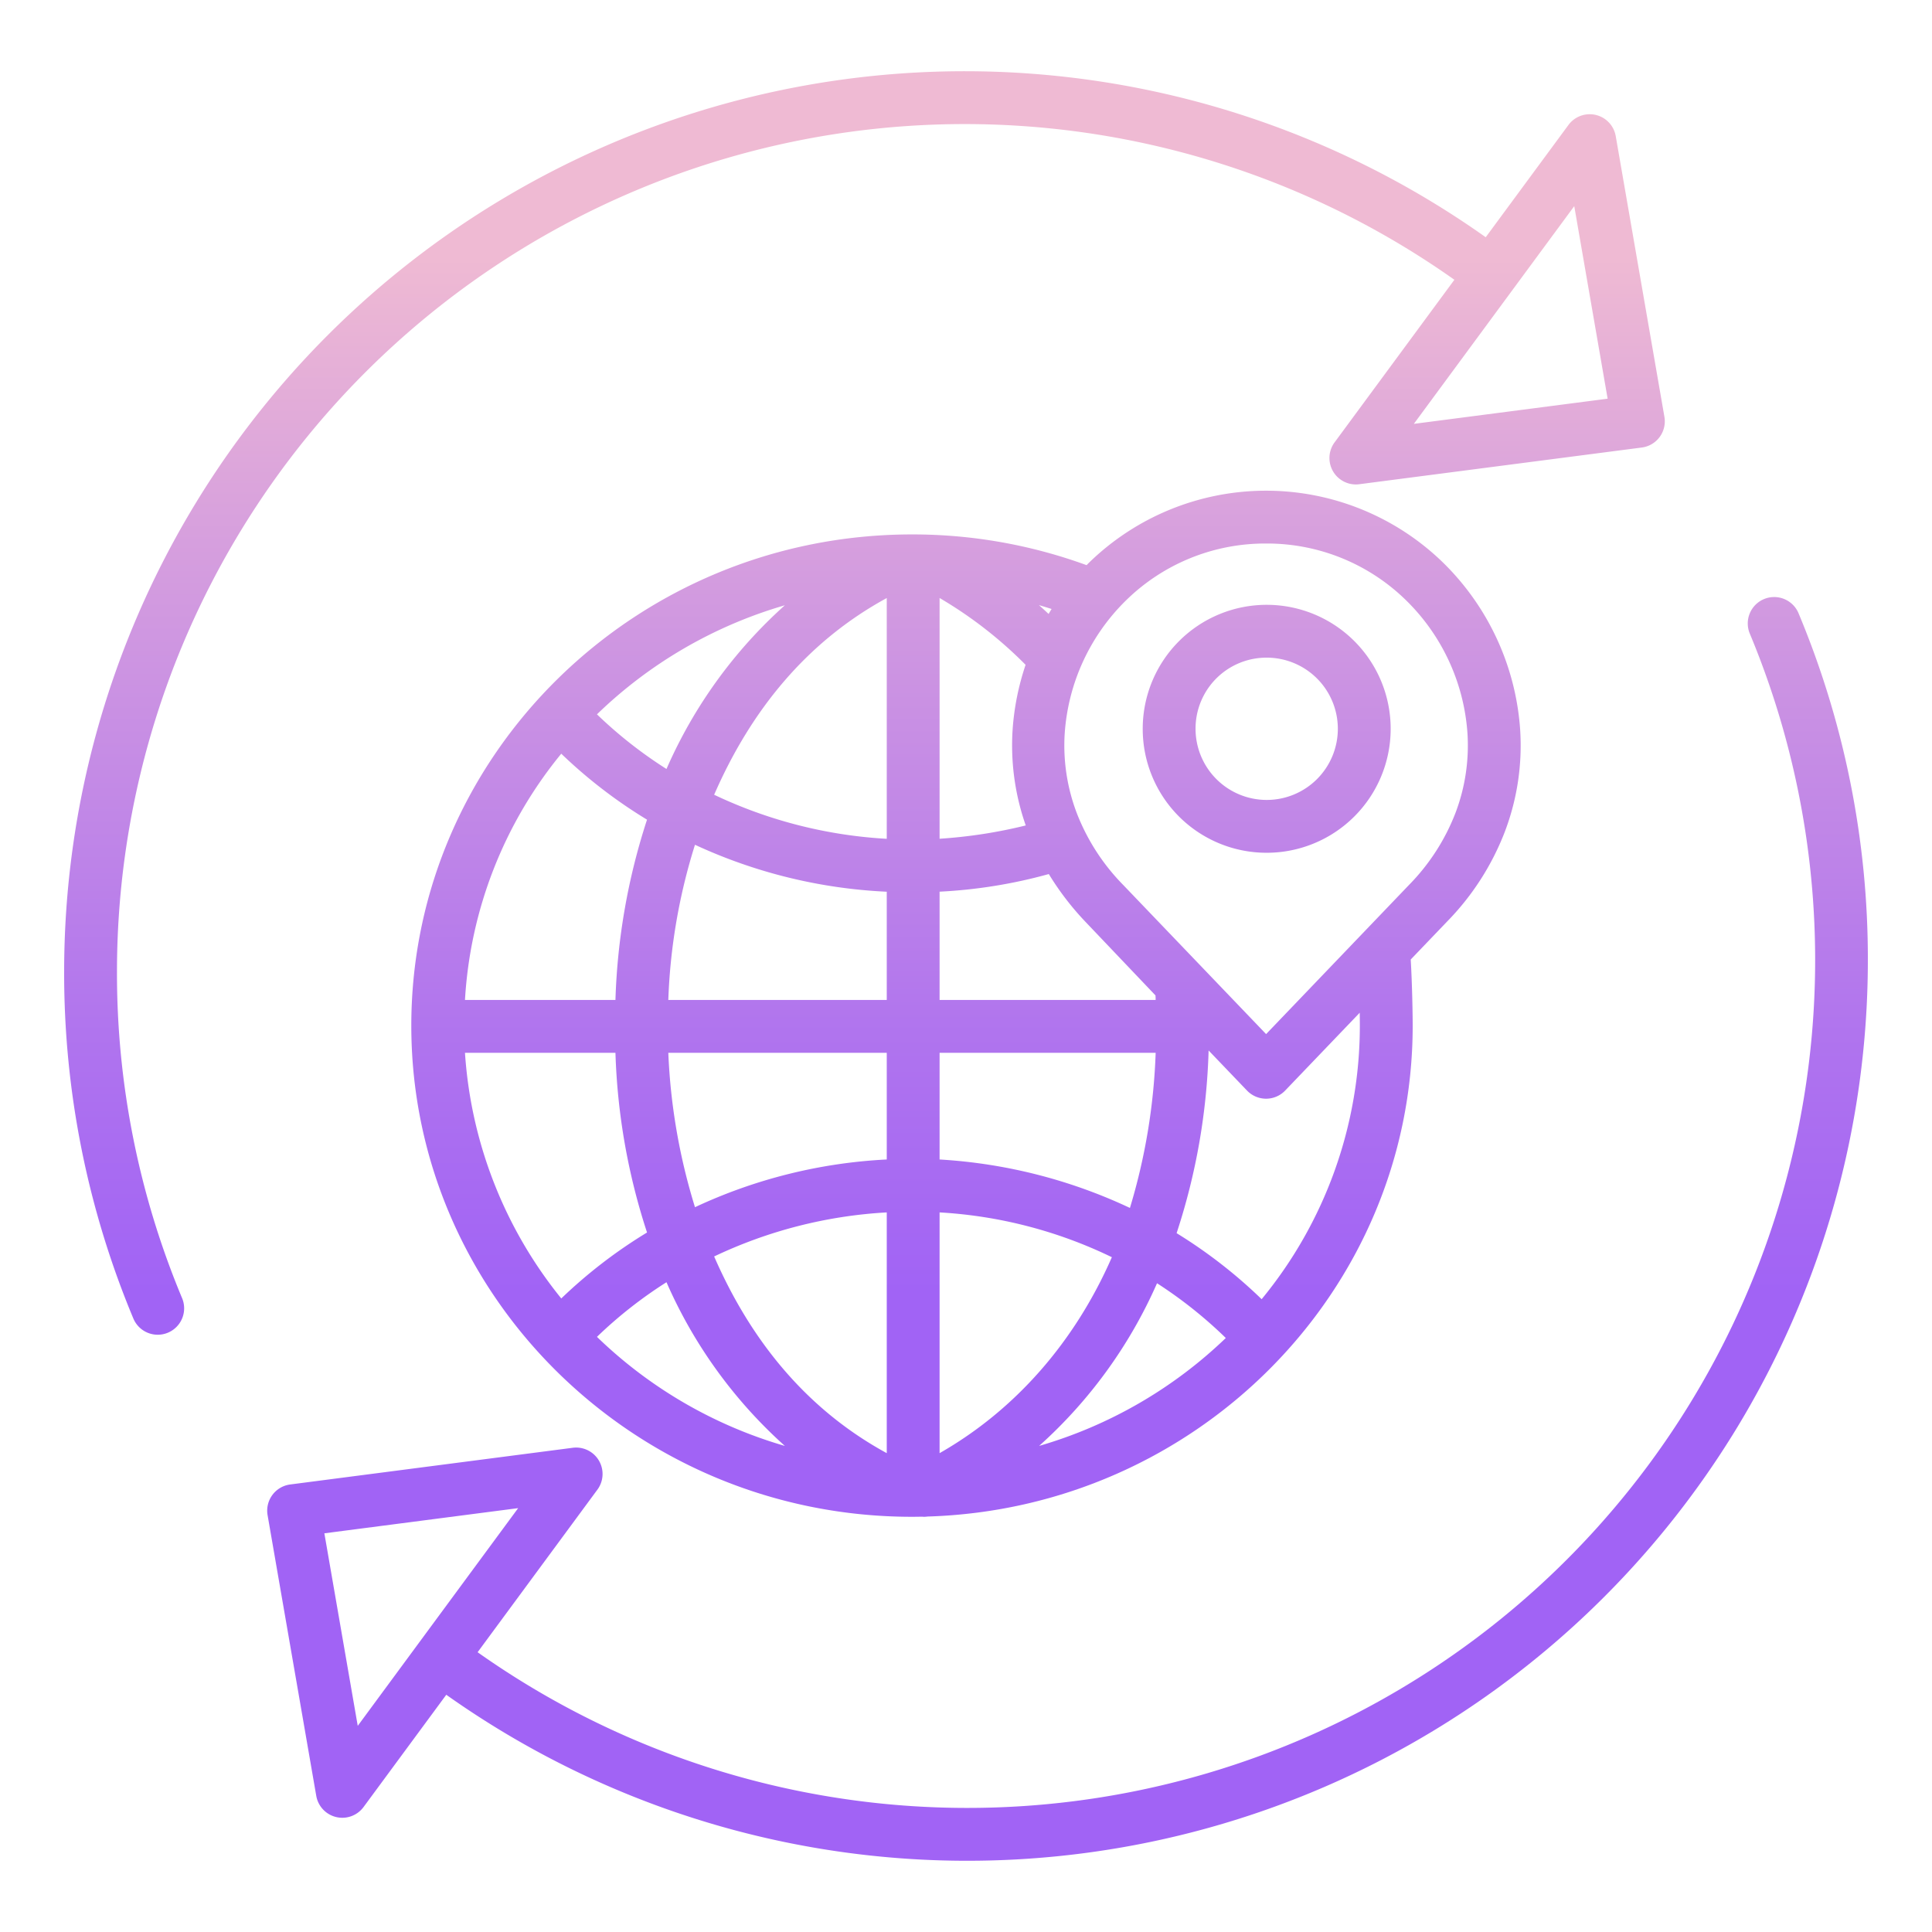 <?xml version="1.0"?>
<svg xmlns="http://www.w3.org/2000/svg" xmlns:xlink="http://www.w3.org/1999/xlink" id="Layer_1" data-name="Layer 1" viewBox="0 0 512 512" width="512" height="512"><defs><linearGradient id="linear-gradient" x1="256.001" y1="496" x2="256.001" y2="19.576" gradientUnits="userSpaceOnUse"><stop offset="0.322" stop-color="#a163f5"/><stop offset="0.466" stop-color="#b074ee"/><stop offset="0.752" stop-color="#d8a1dd"/><stop offset="0.898" stop-color="#efbad3"/></linearGradient><linearGradient id="linear-gradient-2" x1="335.526" y1="496" x2="335.526" y2="19.576" xlink:href="#linear-gradient"/><linearGradient id="linear-gradient-3" x1="282.908" y1="496" x2="282.908" y2="19.576" xlink:href="#linear-gradient"/><linearGradient id="linear-gradient-4" x1="229.092" y1="496" x2="229.092" y2="19.576" xlink:href="#linear-gradient"/></defs><title>International delivery</title><path d="M398.83,220.327a64.28,64.28,0,0,0,4.027-26.955,68.522,68.522,0,0,0-20.367-44.216,67.246,67.246,0,0,0-93.928,0c-.2.2-.4.413-.6.617a134.394,134.394,0,0,0-46.276-8.145C168.523,141.628,109,200.021,109,271.8s59.523,130.166,132.686,130.166c.9,0,1.791-.016,2.683-.033.166.012.329.035.5.035a6.9,6.9,0,0,0,.927-.07c71.271-2.137,128.581-59.672,128.581-130.1,0-3.31-.156-11.411-.521-17.516l9.649-10.072A69.841,69.841,0,0,0,398.83,220.327Zm-63.3-76.288a52.626,52.626,0,0,1,37.148,15.1,54.536,54.536,0,0,1,16.215,35.188,50.357,50.357,0,0,1-3.179,21.116,55.964,55.964,0,0,1-12.318,19.081l-37.866,39.524L297.66,234.522a55.969,55.969,0,0,1-12.318-19.08,50.38,50.38,0,0,1-3.179-21.117,54.533,54.533,0,0,1,16.216-35.188A52.622,52.622,0,0,1,335.526,144.039ZM123.222,279H163.1a169.431,169.431,0,0,0,8.371,47.625,130.313,130.313,0,0,0-22.726,17.481A115.487,115.487,0,0,1,123.222,279Zm25.52-79.26a130.3,130.3,0,0,0,22.726,17.48A170.536,170.536,0,0,0,163.1,265H123.222A113.213,113.213,0,0,1,148.742,199.74Zm157.473,64.052c.017.367.032.208.046,1.208H249V236.3a132.427,132.427,0,0,0,28.944-4.668,74.852,74.852,0,0,0,9.685,12.631ZM189.256,332.974A122.29,122.29,0,0,1,235,321.3V385.1C214,373.66,199.109,355.593,189.256,332.974ZM235,307.274a135.83,135.83,0,0,0-50.822,12.648A160.389,160.389,0,0,1,177.109,279H235ZM177.109,265a154.632,154.632,0,0,1,7.069-41.127A135.63,135.63,0,0,0,235,236.316V265ZM235,158.486v63.807a122.328,122.328,0,0,1-45.744-11.677C199.11,188,214,169.929,235,158.486Zm36.837,60.265A129.957,129.957,0,0,1,249,222.275v-63.8a111.249,111.249,0,0,1,22.793,17.709,68.334,68.334,0,0,0-3.441,17.189A64.053,64.053,0,0,0,271.837,218.751Zm-95.212-14.962A115.772,115.772,0,0,1,158.2,189.307,119.326,119.326,0,0,1,208,160.4,126.075,126.075,0,0,0,176.625,203.789Zm0,136.011A126.069,126.069,0,0,0,208,383.187,119.321,119.321,0,0,1,158.2,354.282,115.887,115.887,0,0,1,176.625,339.8ZM249,385.1V321.3a120.369,120.369,0,0,1,45.656,11.871C284.8,355.7,269,373.694,249,385.1Zm57.623-45.026a116.371,116.371,0,0,1,18.227,14.51,119.348,119.348,0,0,1-49.475,28.6A126.019,126.019,0,0,0,306.623,340.078ZM249,307.277V279h57.263a160.621,160.621,0,0,1-6.819,41.115A137.192,137.192,0,0,0,249,307.277ZM277.887,162.7c-.843-.791-1.692-1.573-2.555-2.337q1.683.486,3.351,1.023C278.408,161.821,278.151,162.264,277.887,162.7ZM360.373,271.8a114.084,114.084,0,0,1-26.024,72.5,130.552,130.552,0,0,0-22.537-17.5,169.953,169.953,0,0,0,8.481-48.415l10.179,10.625a7,7,0,0,0,10.109,0l19.759-20.625C360.361,269.708,360.373,270.882,360.373,271.8Z" style="fill:url(#linear-gradient)"/><path d="M335.526,225.991a32.854,32.854,0,1,0-32.692-32.854A32.81,32.81,0,0,0,335.526,225.991Zm0-51.707a18.854,18.854,0,1,1-18.692,18.853A18.794,18.794,0,0,1,335.526,174.284Z" style="fill:url(#linear-gradient-2)"/><path d="M467.476,158.764a7,7,0,0,0-3.758,9.159A224.694,224.694,0,0,1,126.573,437.857l31.746-43.086a7,7,0,0,0-6.537-11.094L76.914,393.4a7,7,0,0,0-6,8.138l12.9,74.387a7,7,0,0,0,12.532,2.956l21.922-29.751A238.661,238.661,0,0,0,495,254.463a237.066,237.066,0,0,0-18.366-91.942A7,7,0,0,0,467.476,158.764ZM94.806,457.37,85.96,406.343l51.357-6.67-26.073,35.388c-.021.026-.045.05-.065.077-.034.045-.061.093-.094.138Z" style="fill:url(#linear-gradient-3)"/><path d="M31,257.537A224.667,224.667,0,0,1,385.427,74.143l-31.746,43.086a7,7,0,0,0,6.537,11.094l74.868-9.723a7,7,0,0,0,6-8.138l-12.9-74.387a7,7,0,0,0-12.532-2.956L393.732,62.87A238.661,238.661,0,0,0,17,257.537a237.066,237.066,0,0,0,18.366,91.942,7,7,0,0,0,12.916-5.4A223.126,223.126,0,0,1,31,257.537ZM417.194,54.63l8.846,51.027-51.357,6.67L400.756,76.94c.021-.027.045-.051.065-.078.034-.045.061-.093.094-.138Z" style="fill:url(#linear-gradient-4)"/></svg>

